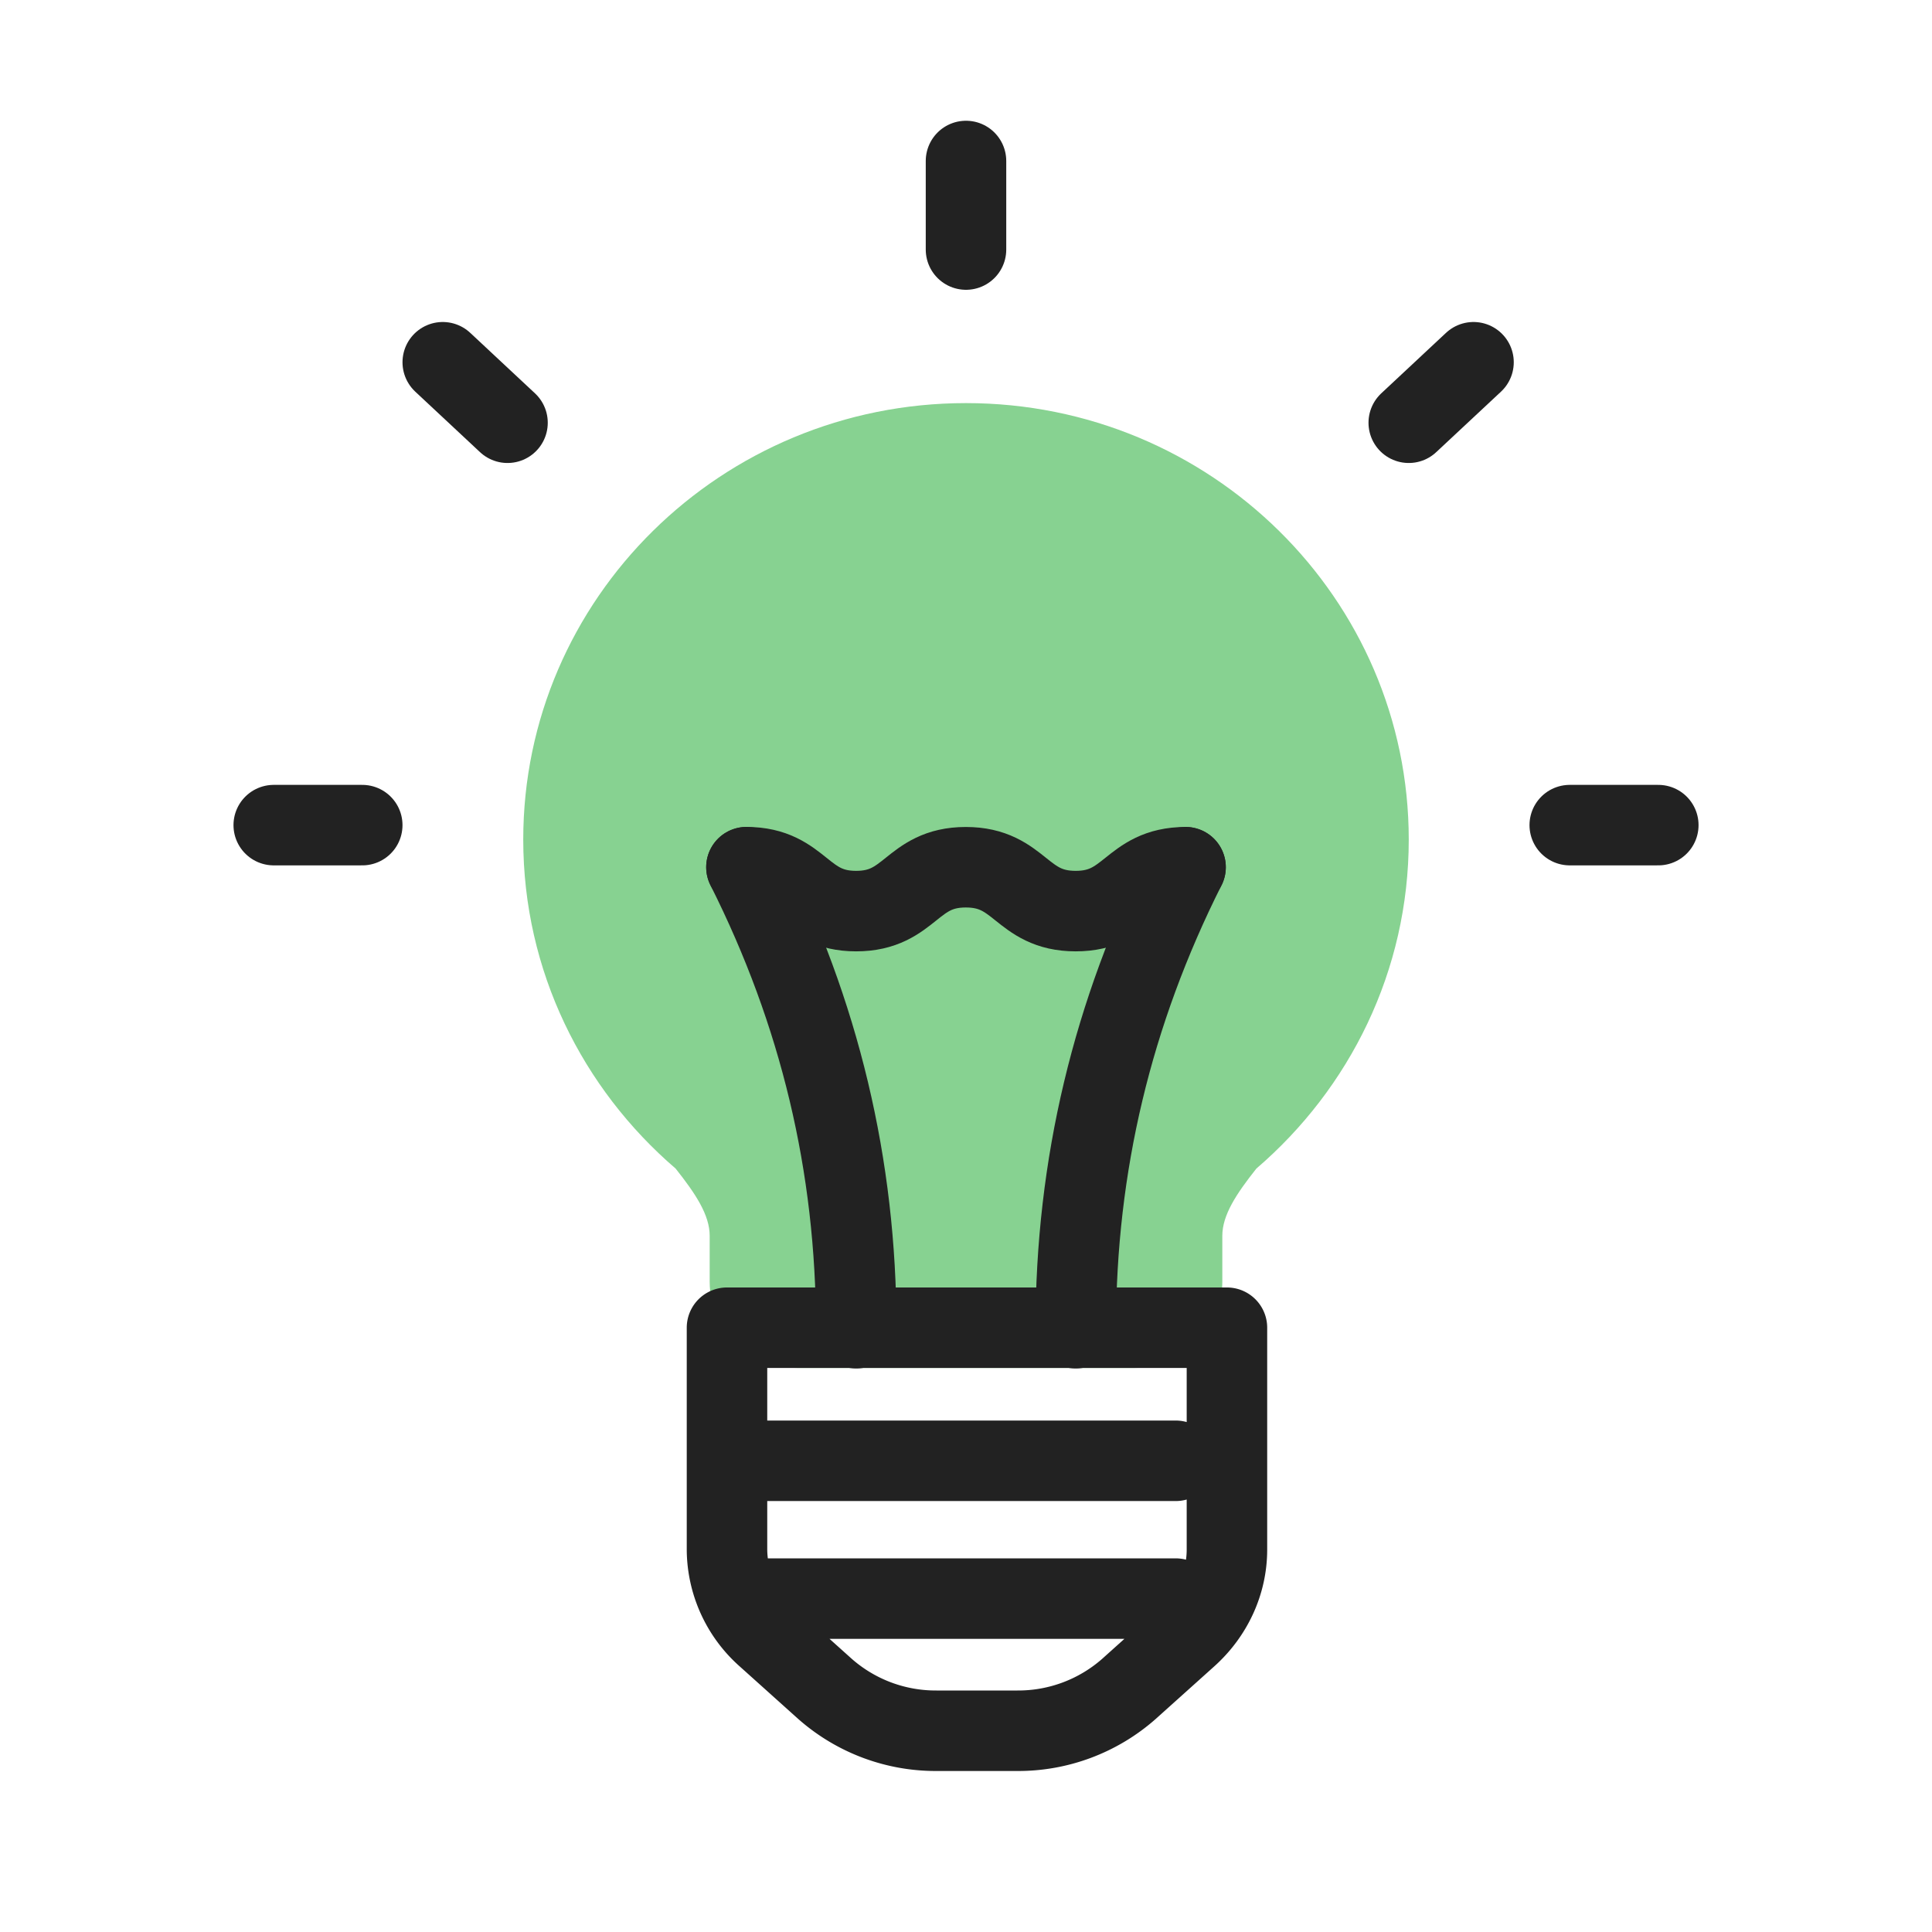 <svg xmlns="http://www.w3.org/2000/svg" width="48" height="48" viewBox="0 0 48 48">
    <g fill="none" fill-rule="evenodd">
        <path fill="#87D291" d="M24 10.015c6.075 0 11 4.855 11 10.844 0 3.265-1.47 6.185-3.786 8.174-.495.625-.846 1.152-.846 1.672v1.141c0 1.183-.971 2.14-2.17 2.14h-8.395c-1.2 0-2.171-.957-2.171-2.14v-1.141c0-.52-.351-1.047-.846-1.672C14.471 27.044 13 24.124 13 20.859c0-5.989 4.925-10.844 11-10.844z"/>
        <path stroke="#222" stroke-linecap="round" stroke-linejoin="round" stroke-width="2" d="M18.062 32.987h12.421v5.512c0 .82-.36 1.6-.986 2.16l-1.451 1.303A4.16 4.16 0 0 1 25.272 43h-1.999a4.16 4.16 0 0 1-2.774-1.038l-1.45-1.302a2.903 2.903 0 0 1-.987-2.16v-5.513zM18.789 39.717h10.422M18.789 36.293h10.422"/>
        <g stroke="#222" stroke-linecap="round" stroke-linejoin="round" stroke-width="2">
            <path d="M21.273 33c0-4.045-.91-7.837-2.728-11.455M26.727 33c0-4.045.91-7.837 2.728-11.455"/>
            <path d="M18.545 21.545c1.363 0 1.363 1.091 2.725 1.091 1.363 0 1.363-1.09 2.725-1.09 1.365 0 1.365 1.09 2.73 1.09s1.365-1.09 2.73-1.09"/>
        </g>
        <g stroke="#222" stroke-linecap="round" stroke-linejoin="round" stroke-width="2">
            <path d="M6.801 20.5H9M36.609 9L35 10.503M11 9l1.609 1.503M41.2 20.5H39M24 4v2.2"/>
        </g>
    </g>
</svg>
